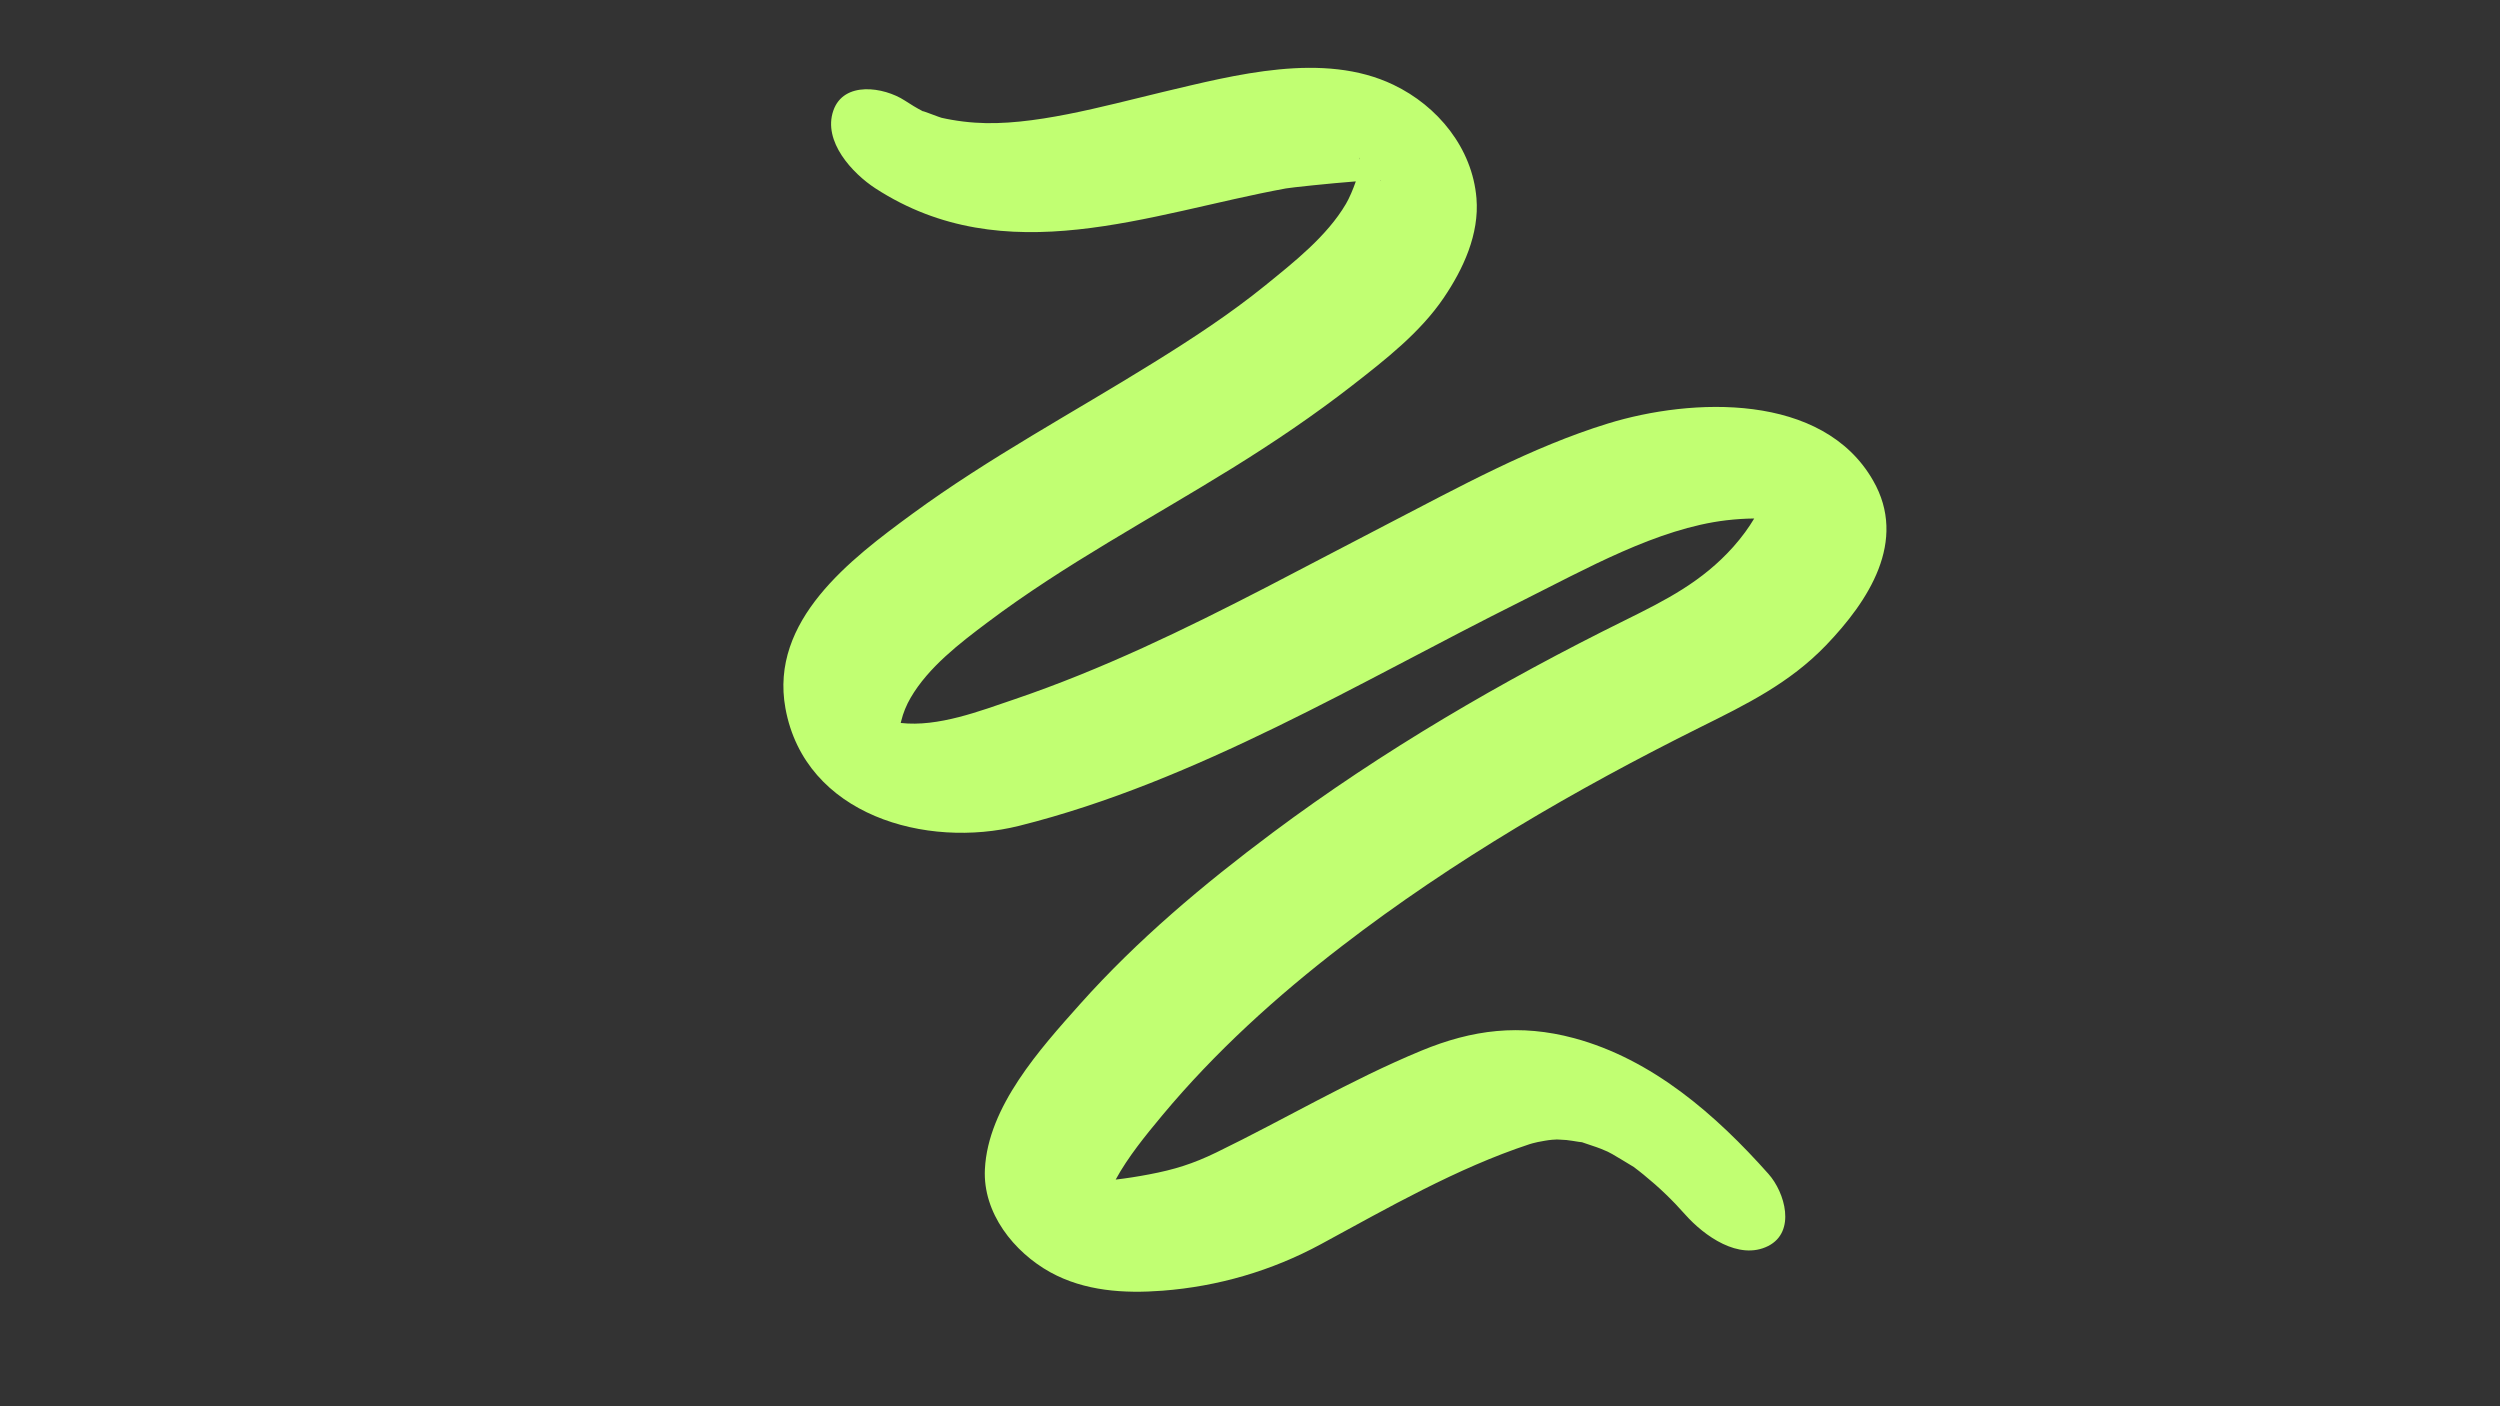 <svg xmlns="http://www.w3.org/2000/svg" xmlns:xlink="http://www.w3.org/1999/xlink" width="1600" zoomAndPan="magnify" viewBox="0 0 1200 675" height="900" preserveAspectRatio="xMidYMid meet" version="1.0"><rect x="0" y="0" width="1200" height="675" fill="#333333" stroke="none"/><defs><clipPath id="aef5ecce77"><path d="M 376 32 L 906 32 L 906 620.672 L 376 620.672 Z M 376 32 " clip-rule="nonzero"/></clipPath></defs><path fill="#c1ff72" d="M 747.34 546.965 C 749.789 547.176 749.242 546.965 747.34 546.965 Z M 747.34 546.965 " fill-opacity="1" fill-rule="nonzero"/><g clip-path="url(#aef5ecce77)"><path fill="#c1ff72" d="M 771.855 203.27 C 735.164 214.555 700.082 233.914 666.098 251.496 C 627.121 271.617 588.613 292.711 548.629 310.93 C 528.465 320.102 507.965 328.516 486.957 335.656 C 470.344 341.281 450.391 349.059 432.344 347.027 C 432.469 346.48 432.598 346.098 432.598 346.016 C 433.484 342.25 435.133 338.32 437.078 334.98 C 445.656 320.23 460.707 308.73 474.105 298.672 C 511.09 270.859 552.137 249.09 591.363 224.781 C 611.355 212.398 630.758 199.293 649.316 184.84 C 664.953 172.664 681.695 159.602 692.938 143.031 C 702.363 129.168 710.141 112.387 708.703 95.141 C 706.719 71.133 690.148 50.883 668.844 40.695 C 635.281 24.594 592.715 36.004 558.309 44.121 C 529.48 51.012 495.07 60.816 468.02 58.871 C 464.258 58.621 460.535 58.156 456.859 57.52 C 455.254 57.223 453.562 56.93 451.957 56.547 C 451.531 56.422 451.027 56.254 450.348 56 C 448.828 55.492 442.277 52.914 443.078 53.461 C 440.035 51.898 437.078 50.082 434.246 48.223 C 424.184 41.711 404.953 38.793 400.004 53.082 C 394.848 67.875 409.18 83.262 420.254 90.449 C 482.645 130.859 551.246 102.582 617.23 90.449 C 619.516 90.027 638.027 88.039 650.793 87.066 C 649.484 90.828 647.707 95.055 646.059 97.848 C 636.887 113.445 621.164 125.746 607.34 136.988 C 590.434 150.684 572.129 162.645 553.656 174.102 C 515.023 198.109 474.781 219.668 438.047 246.551 C 408.207 268.406 369.316 297.824 377.012 340.012 C 386.438 391.496 444.77 407.516 489.195 396.398 C 532.102 385.664 573.145 368.207 612.793 348.887 C 652.273 329.656 690.695 308.309 730.008 288.695 C 761.332 273.055 795.527 253.652 828.75 249.723 C 833.191 249.215 837.586 248.918 842.023 248.879 C 839.359 253.316 836.273 257.629 832.008 262.445 C 817.043 279.227 799.629 288.02 780.055 297.699 C 721.004 326.867 663.688 360.258 610.848 399.695 C 577.75 424.426 545.922 451.141 518.363 482.039 C 499.297 503.426 474.23 531.156 472.754 561.211 C 471.695 582.219 486.617 600.988 504.203 610.711 C 520.645 619.754 539.582 620.938 557.926 619.543 C 584.598 617.516 610.426 609.992 633.93 597.266 C 666.223 579.766 699.195 560.746 734.191 549.207 C 734.234 549.207 734.996 548.953 735.629 548.785 C 736.434 548.57 737.785 548.277 738.082 548.191 C 740.363 547.77 742.605 547.305 744.93 547.094 C 745.859 547.008 746.664 546.965 747.297 546.965 C 746.832 546.922 746.238 546.883 745.562 546.797 C 747.676 547.051 749.832 547.008 751.945 547.219 C 753.891 547.43 755.793 547.77 757.695 548.066 C 758.414 548.148 758.965 548.234 759.387 548.277 C 759.555 548.359 759.723 548.402 759.977 548.488 C 762.766 549.504 765.602 550.305 768.391 551.402 C 769.488 551.828 770.586 552.336 771.688 552.801 C 772.277 553.094 773.125 553.52 773.926 553.984 C 776.887 555.672 779.762 557.492 782.676 559.223 C 783.312 559.605 783.777 559.902 784.199 560.152 C 785.848 561.379 787.453 562.648 789.016 563.918 C 796.5 570.004 802.883 576.176 808.969 583.066 C 817.93 593.125 834.625 605.215 848.746 598.07 C 862.188 591.223 856.777 572.371 848.871 563.492 C 823.637 535.09 793.074 508.414 755.539 498.312 C 729.672 491.379 706.887 494.129 682.16 504.359 C 648.172 518.434 616.809 537.16 583.84 553.18 C 572.512 558.676 563.633 561.422 551.586 563.703 C 546.047 564.762 540.68 565.605 535.523 566.199 C 541.441 555.336 549.895 544.98 557.883 535.383 C 583.246 504.949 612.836 478.148 644.199 454.055 C 697.418 413.098 756.133 378.941 816.156 349.059 C 838.219 338.109 859.016 327.922 876.516 309.703 C 896.891 288.484 915.785 259.699 899.09 230.66 C 874.867 188.305 812.141 190.883 771.855 203.27 Z M 453.141 56.973 C 453.395 57.055 453.434 57.055 453.141 56.973 Z M 662.926 86.898 C 662.926 86.984 662.715 86.855 662.418 86.645 C 662.758 86.73 662.926 86.812 662.926 86.898 Z M 652.613 76.668 C 652.105 75.402 652.441 75.273 652.613 76.668 Z M 771.266 552.586 C 770.504 552.25 770.672 552.293 771.266 552.586 Z M 771.266 552.586 " fill-opacity="1" fill-rule="nonzero"/></g></svg>
